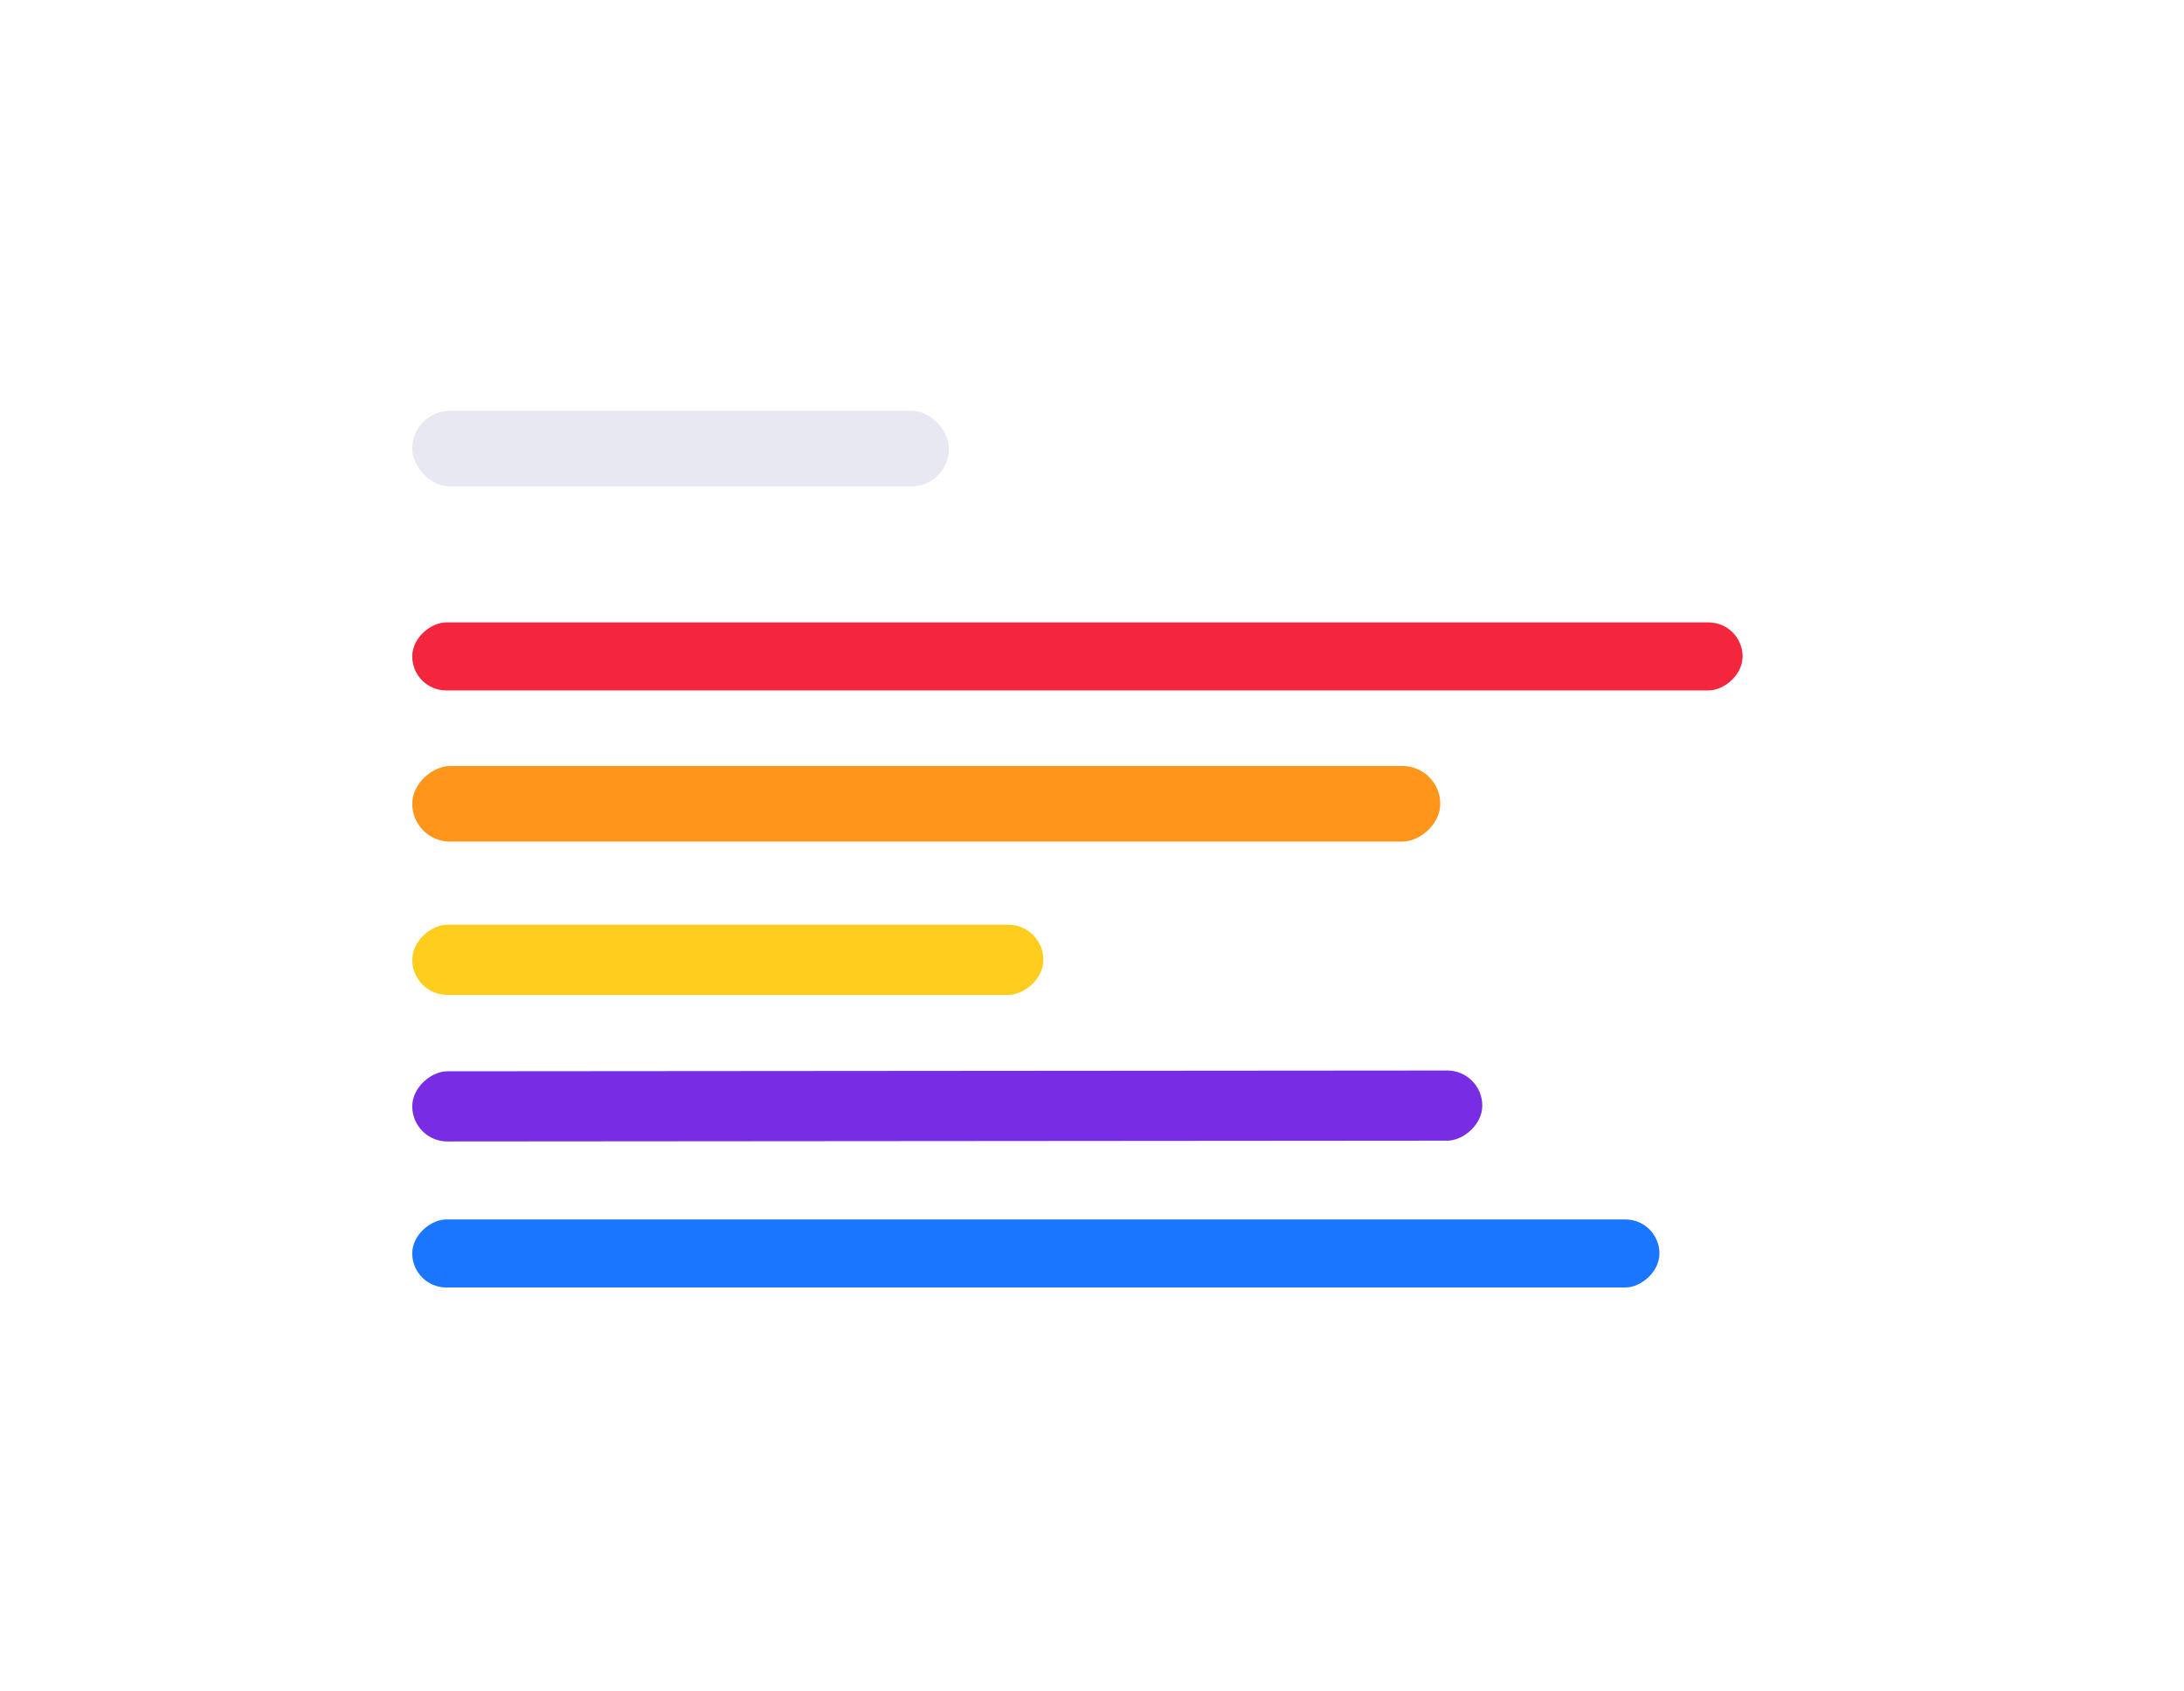 <svg width="346" height="268" viewBox="0 0 346 268" fill="none" xmlns="http://www.w3.org/2000/svg">
<g filter="url(#filter0_d_1556_8702)">
<rect x="41.359" y="38.749" width="263.45" height="185.612" rx="31.135" fill="white"/>
</g>
<g filter="url(#filter1_d_1556_8702)">
<rect x="276.07" y="96.229" width="10.777" height="210.76" rx="5.389" transform="rotate(90 276.07 96.229)" fill="#F4263E"/>
</g>
<g filter="url(#filter2_d_1556_8702)">
<rect x="228.172" y="118.981" width="11.975" height="162.86" rx="5.987" transform="rotate(90 228.172 118.981)" fill="#FF961B"/>
</g>
<g filter="url(#filter3_d_1556_8702)">
<rect x="165.297" y="142.931" width="11.12" height="99.983" rx="5.56" transform="rotate(90 165.297 142.931)" fill="#FFCD1D"/>
</g>
<g filter="url(#filter4_d_1556_8702)">
<rect x="262.898" y="189.633" width="10.777" height="197.587" rx="5.389" transform="rotate(90 262.898 189.633)" fill="#1B76FF"/>
</g>
<g filter="url(#filter5_d_1556_8702)">
<rect x="234.828" y="166.026" width="11.12" height="169.521" rx="5.56" transform="rotate(89.955 234.828 166.026)" fill="#782CE4"/>
</g>
<rect x="65.312" y="65.094" width="85.022" height="11.975" rx="5.987" fill="#E7E8F1"/>
<defs>
<filter id="filter0_d_1556_8702" x="0.644" y="0.429" width="344.883" height="267.042" filterUnits="userSpaceOnUse" color-interpolation-filters="sRGB">
<feFlood flood-opacity="0" result="BackgroundImageFix"/>
<feColorMatrix in="SourceAlpha" type="matrix" values="0 0 0 0 0 0 0 0 0 0 0 0 0 0 0 0 0 0 127 0" result="hardAlpha"/>
<feOffset dy="2.395"/>
<feGaussianBlur stdDeviation="20.358"/>
<feColorMatrix type="matrix" values="0 0 0 0 0.121 0 0 0 0 0.144 0 0 0 0 0.35 0 0 0 0.09 0"/>
<feBlend mode="normal" in2="BackgroundImageFix" result="effect1_dropShadow_1556_8702"/>
<feBlend mode="normal" in="SourceGraphic" in2="effect1_dropShadow_1556_8702" result="shape"/>
</filter>
<filter id="filter1_d_1556_8702" x="60.523" y="93.834" width="220.338" height="20.357" filterUnits="userSpaceOnUse" color-interpolation-filters="sRGB">
<feFlood flood-opacity="0" result="BackgroundImageFix"/>
<feColorMatrix in="SourceAlpha" type="matrix" values="0 0 0 0 0 0 0 0 0 0 0 0 0 0 0 0 0 0 127 0" result="hardAlpha"/>
<feOffset dy="2.395"/>
<feGaussianBlur stdDeviation="2.395"/>
<feColorMatrix type="matrix" values="0 0 0 0 0.957 0 0 0 0 0.149 0 0 0 0 0.243 0 0 0 0.17 0"/>
<feBlend mode="normal" in2="BackgroundImageFix" result="effect1_dropShadow_1556_8702"/>
<feBlend mode="normal" in="SourceGraphic" in2="effect1_dropShadow_1556_8702" result="shape"/>
</filter>
<filter id="filter2_d_1556_8702" x="60.523" y="116.586" width="172.439" height="21.555" filterUnits="userSpaceOnUse" color-interpolation-filters="sRGB">
<feFlood flood-opacity="0" result="BackgroundImageFix"/>
<feColorMatrix in="SourceAlpha" type="matrix" values="0 0 0 0 0 0 0 0 0 0 0 0 0 0 0 0 0 0 127 0" result="hardAlpha"/>
<feOffset dy="2.395"/>
<feGaussianBlur stdDeviation="2.395"/>
<feColorMatrix type="matrix" values="0 0 0 0 1 0 0 0 0 0.588 0 0 0 0 0.104 0 0 0 0.14 0"/>
<feBlend mode="normal" in2="BackgroundImageFix" result="effect1_dropShadow_1556_8702"/>
<feBlend mode="normal" in="SourceGraphic" in2="effect1_dropShadow_1556_8702" result="shape"/>
</filter>
<filter id="filter3_d_1556_8702" x="60.523" y="141.733" width="109.564" height="20.7" filterUnits="userSpaceOnUse" color-interpolation-filters="sRGB">
<feFlood flood-opacity="0" result="BackgroundImageFix"/>
<feColorMatrix in="SourceAlpha" type="matrix" values="0 0 0 0 0 0 0 0 0 0 0 0 0 0 0 0 0 0 127 0" result="hardAlpha"/>
<feOffset dy="3.592"/>
<feGaussianBlur stdDeviation="2.395"/>
<feColorMatrix type="matrix" values="0 0 0 0 1 0 0 0 0 0.805 0 0 0 0 0.113 0 0 0 0.2 0"/>
<feBlend mode="normal" in2="BackgroundImageFix" result="effect1_dropShadow_1556_8702"/>
<feBlend mode="normal" in="SourceGraphic" in2="effect1_dropShadow_1556_8702" result="shape"/>
</filter>
<filter id="filter4_d_1556_8702" x="60.523" y="188.436" width="207.166" height="20.357" filterUnits="userSpaceOnUse" color-interpolation-filters="sRGB">
<feFlood flood-opacity="0" result="BackgroundImageFix"/>
<feColorMatrix in="SourceAlpha" type="matrix" values="0 0 0 0 0 0 0 0 0 0 0 0 0 0 0 0 0 0 127 0" result="hardAlpha"/>
<feOffset dy="3.592"/>
<feGaussianBlur stdDeviation="2.395"/>
<feColorMatrix type="matrix" values="0 0 0 0 0.104 0 0 0 0 0.463 0 0 0 0 1 0 0 0 0.14 0"/>
<feBlend mode="normal" in2="BackgroundImageFix" result="effect1_dropShadow_1556_8702"/>
<feBlend mode="normal" in="SourceGraphic" in2="effect1_dropShadow_1556_8702" result="shape"/>
</filter>
<filter id="filter5_d_1556_8702" x="60.523" y="164.832" width="179.103" height="20.825" filterUnits="userSpaceOnUse" color-interpolation-filters="sRGB">
<feFlood flood-opacity="0" result="BackgroundImageFix"/>
<feColorMatrix in="SourceAlpha" type="matrix" values="0 0 0 0 0 0 0 0 0 0 0 0 0 0 0 0 0 0 127 0" result="hardAlpha"/>
<feOffset dy="3.592"/>
<feGaussianBlur stdDeviation="2.395"/>
<feColorMatrix type="matrix" values="0 0 0 0 0.471 0 0 0 0 0.173 0 0 0 0 0.894 0 0 0 0.21 0"/>
<feBlend mode="normal" in2="BackgroundImageFix" result="effect1_dropShadow_1556_8702"/>
<feBlend mode="normal" in="SourceGraphic" in2="effect1_dropShadow_1556_8702" result="shape"/>
</filter>
</defs>
</svg>
